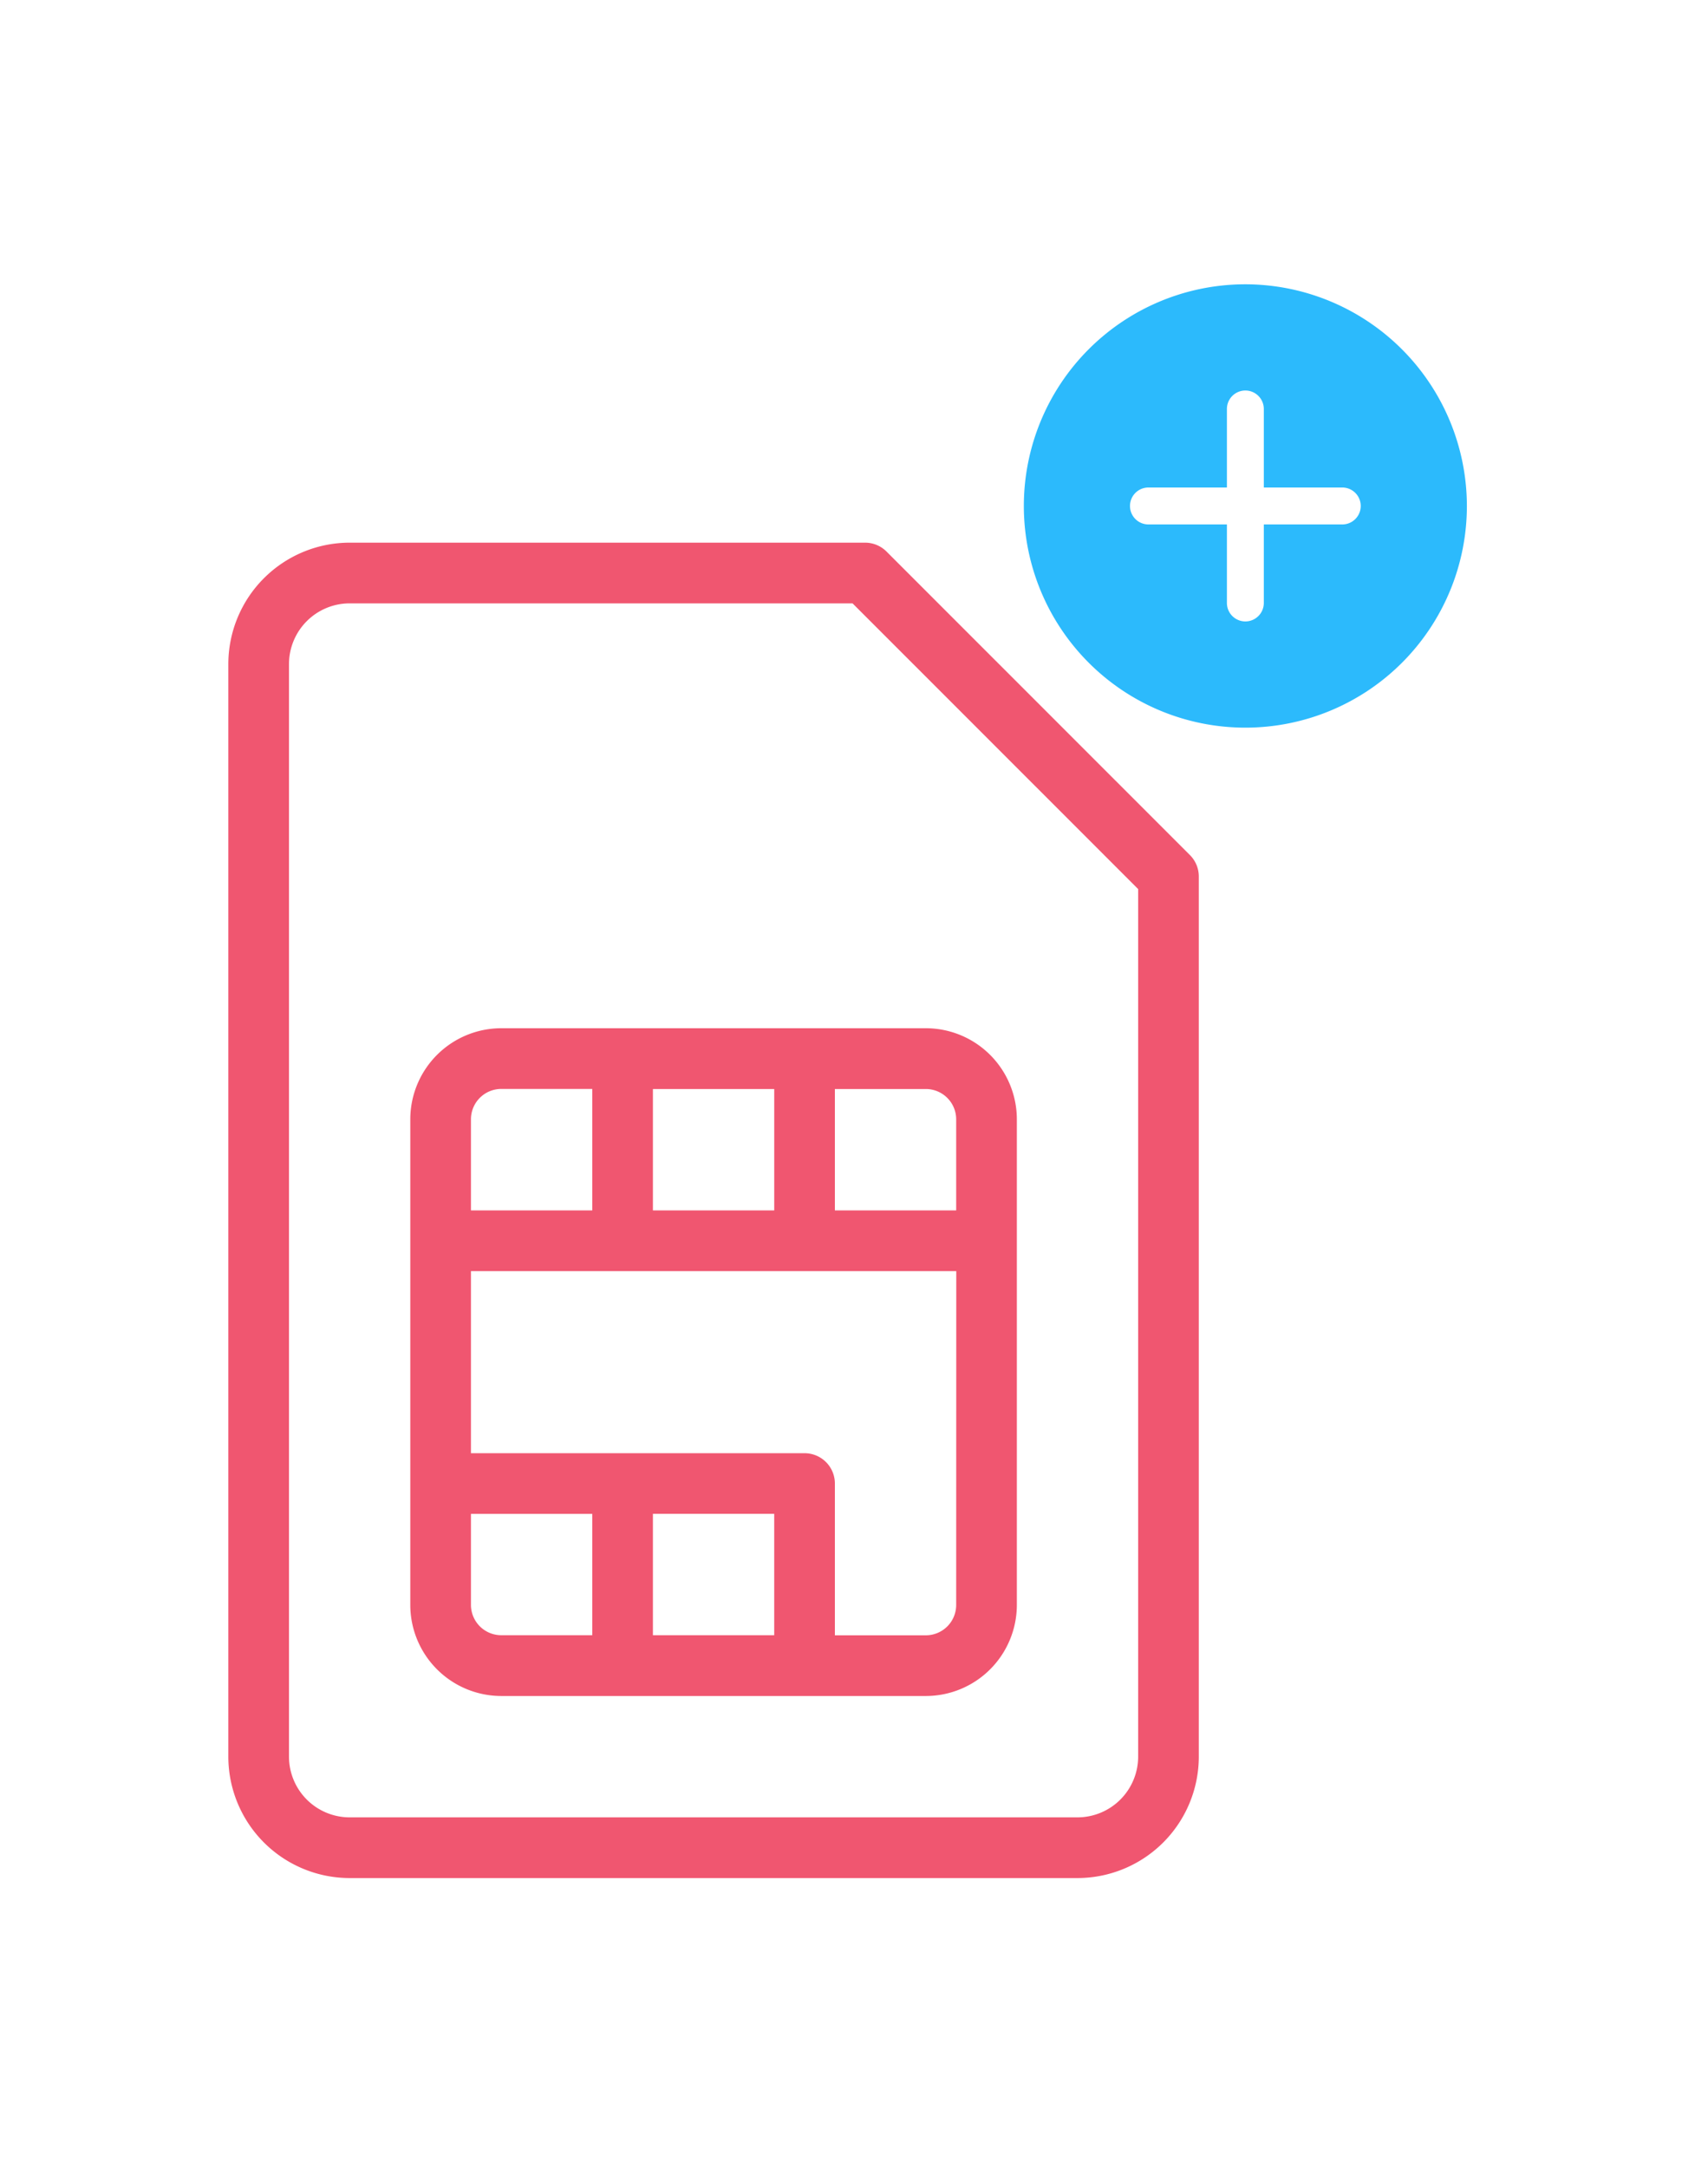 <svg xmlns="http://www.w3.org/2000/svg" width="82" height="104" viewBox="0 0 82 104"><defs><style>.a{fill:rgba(246,248,249,0);}.b{fill:#f05670;}.c{fill:#2cbafc;}</style></defs><g transform="translate(1493.596 23985)"><rect class="a" width="82" height="104" rx="6" transform="translate(-1493.596 -23985)"/><g transform="translate(-1482.634 -23971.361)"><g transform="translate(0 12.395)"><g transform="translate(0 0)"><path class="b" d="M95.6,43.094a1.455,1.455,0,0,0-1.029-.427H69.824A5.83,5.83,0,0,0,64,48.491v52.417a5.83,5.83,0,0,0,5.824,5.824h34.944a5.83,5.83,0,0,0,5.824-5.824V58.683a1.455,1.455,0,0,0-.427-1.029Zm12.08,57.814a2.916,2.916,0,0,1-2.912,2.912H69.824a2.916,2.916,0,0,1-2.912-2.912V48.491a2.916,2.916,0,0,1,2.912-2.912H93.968L107.68,59.286Z" transform="translate(-64 -42.667)"/><path class="b" d="M128,217.7V241a4.373,4.373,0,0,0,4.368,4.368h20.384A4.373,4.373,0,0,0,157.12,241V217.7a4.373,4.373,0,0,0-4.368-4.368H132.368A4.373,4.373,0,0,0,128,217.7Zm8.736,24.752h-4.368A1.457,1.457,0,0,1,130.912,241v-4.368h5.824Zm8.736,0h-5.824v-5.824h5.824ZM154.208,241a1.457,1.457,0,0,1-1.456,1.456h-4.368v-7.28a1.455,1.455,0,0,0-1.456-1.456H130.912v-8.736h23.3Zm-5.824-24.752h4.368a1.457,1.457,0,0,1,1.456,1.456v4.368h-5.824Zm-8.736,0h5.824v5.824h-5.824Zm-2.912,5.824h-5.824V217.7a1.457,1.457,0,0,1,1.456-1.456h4.368Z" transform="translate(-119.264 -190.037)"/></g></g><path class="c" d="M10.635,0A10.635,10.635,0,1,0,21.27,10.635,10.647,10.647,0,0,0,10.635,0Zm4.653,11.521H11.521v3.767a.886.886,0,1,1-1.772,0V11.521H5.982a.886.886,0,1,1,0-1.772H9.749V5.982a.886.886,0,1,1,1.772,0V9.749h3.767a.886.886,0,1,1,0,1.772Zm0,0" transform="translate(38.192 0)"/></g></g></svg>